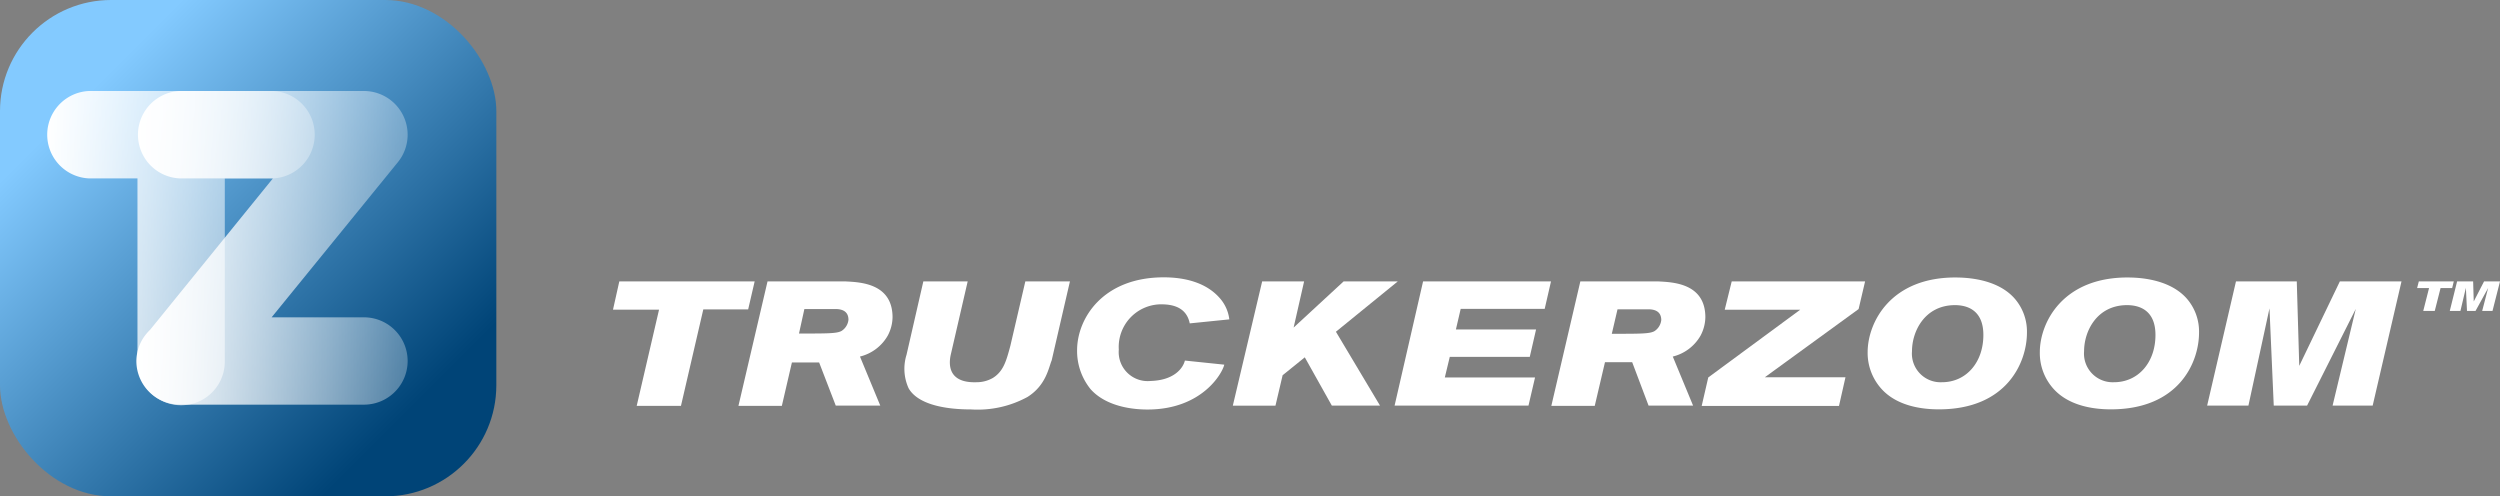 <svg xmlns="http://www.w3.org/2000/svg" xmlns:xlink="http://www.w3.org/1999/xlink" viewBox="0 0 293.15 58.2"><rect x="0" y="0" width="293.15" height="58.2" fill="#808080" stroke="none"/><defs><style>.cls-1{fill:url(#linear-gradient);}.cls-2{fill:url(#linear-gradient-2);}.cls-3{fill:url(#linear-gradient-3);}.cls-4{fill:#fff;}</style><linearGradient id="linear-gradient" x1="-4548.35" y1="1467.44" x2="-4510.9" y2="1504.89" gradientTransform="translate(4558.49 -1457.3)" gradientUnits="userSpaceOnUse"><stop offset="0" stop-color="#047"/><stop offset="1" stop-color="#83caff"/></linearGradient><linearGradient id="linear-gradient-2" x1="5.32" y1="29.1" x2="37.16" y2="29.1" gradientUnits="userSpaceOnUse"><stop offset="0" stop-color="#fff"/><stop offset="1" stop-color="#fff" stop-opacity="0.3"/></linearGradient><linearGradient id="linear-gradient-3" x1="15.96" y1="29.1" x2="47.8" y2="29.1" xlink:href="#linear-gradient-2"/></defs><title>TZ Logo Type</title><g id="Layer_2" data-name="Layer 2"><g id="Layer_1-2" data-name="Layer 1"><rect class="cls-1" width="58.2" height="58.2" rx="13.03" ry="13.03" transform="translate(58.2 58.2) rotate(180)"/><path class="cls-2" d="M32,10.67H10.44a5.13,5.13,0,0,0,0,10.25h5.68V42.4a5.12,5.12,0,0,0,10.24,0V20.92H32a5.13,5.13,0,0,0,0-10.25Z"/><path class="cls-3" d="M47.8,15.8h0a5.13,5.13,0,0,0-5.12-5.13H21.08a5.13,5.13,0,0,0,0,10.25H32L17.61,38.66a5.57,5.57,0,0,0-.89,1.1h0a5.11,5.11,0,0,0-.73,2.6l0,0,0,0a5.12,5.12,0,0,0,5.12,5.09H42.68a5.12,5.12,0,0,0,0-10.24H31.85L46.59,19.1A5.13,5.13,0,0,0,47.8,15.8Z"/><path class="cls-4" d="M72.62,33H88.49l-.76,3.28H82.47L79.85,47.59H74.66l2.62-11.28h-5.4Z"/><path class="cls-4" d="M90,33h9.18c1.66.09,5.48.21,5.48,4.21a4.74,4.74,0,0,1-.56,2.14,5.16,5.16,0,0,1-3.26,2.46l2.38,5.75H98L96.05,42.5H92.86l-1.18,5.09H86.59Zm3.69,6.11c3.44,0,4.45,0,5-.31a1.77,1.77,0,0,0,.8-1.3c0-1-.74-1.26-1.5-1.26H94.32Z"/><path class="cls-4" d="M108.27,33h5.2l-2,8.66c-.35,1.73.25,3.26,3.05,3.16a3.82,3.82,0,0,0,1.9-.5c1.25-.78,1.58-2,2.06-3.79L120.23,33h5.23l-2.14,9.26c-.35.82-.64,2.91-2.84,4.29a12.19,12.19,0,0,1-6.6,1.46c-3.75,0-6.41-.84-7.34-2.49a5.51,5.51,0,0,1-.24-3.92Z"/><path class="cls-4" d="M143.56,42.76c-.25,1.08-2.68,5.26-9,5.26-2.47,0-5.13-.64-6.68-2.39a7.1,7.1,0,0,1-1.58-4.56c0-3.71,3-8.55,10.16-8.55,2.41,0,4.9.58,6.51,2.37a4.58,4.58,0,0,1,1.18,2.56l-4.64.47c-.25-1.22-1.07-2.16-3.07-2.23A5,5,0,0,0,131.19,41a3.4,3.4,0,0,0,3.75,3.67c2.72-.08,3.78-1.48,4-2.39Z"/><path class="cls-4" d="M148,33h4.92l-1.23,5.41L157.55,33h6.35l-7.25,5.9,5.17,8.66h-5.65L153,41.9,150.4,44l-.84,3.57h-5Z"/><path class="cls-4" d="M166.87,33h15l-.74,3.22h-9.85l-.56,2.41h9.4l-.74,3.22H170l-.58,2.41H180l-.77,3.3h-15.7Z"/><path class="cls-4" d="M185.31,33h9.17c1.67.09,5.49.21,5.49,4.21a4.74,4.74,0,0,1-.56,2.14,5.16,5.16,0,0,1-3.26,2.46l2.38,5.75h-5.22l-1.92-5.09H188.2L187,47.59h-5.09ZM189,39.14c3.44,0,4.45,0,5-.31a1.77,1.77,0,0,0,.8-1.3c0-1-.74-1.26-1.5-1.26h-3.63Z"/><path class="cls-4" d="M203.06,33H218.7l-.76,3.24-11,8h9.46l-.76,3.36h-16.1l.77-3.34,10.78-7.94h-8.85Z"/><path class="cls-4" d="M236.3,35.08A5.89,5.89,0,0,1,237.68,39c0,3.49-2.35,9-10.34,9-2.46,0-4.93-.58-6.54-2.21A6.29,6.29,0,0,1,219,41.3c0-3.5,2.72-8.88,10.53-8.76C232.12,32.58,234.76,33.26,236.3,35.08Zm-12.1,6.1a3.36,3.36,0,0,0,3.51,3.64c2.86,0,4.86-2.34,4.86-5.54,0-3-2-3.52-3.42-3.5C225.67,35.84,224.2,38.87,224.2,41.18Z"/><path class="cls-4" d="M256.48,35.08A5.89,5.89,0,0,1,257.86,39c0,3.49-2.35,9-10.35,9-2.45,0-4.92-.58-6.53-2.21a6.25,6.25,0,0,1-1.79-4.49c0-3.5,2.72-8.88,10.53-8.76C252.29,32.58,254.93,33.26,256.48,35.08Zm-12.1,6.1a3.36,3.36,0,0,0,3.5,3.64c2.87,0,4.87-2.34,4.87-5.54,0-3-2-3.52-3.42-3.5C245.84,35.84,244.38,38.87,244.38,41.18Z"/><path class="cls-4" d="M262.19,33h7.13l.29,9.9,4.76-9.9h7.23l-3.38,14.56h-4.7l2.72-11.34-5.71,11.34h-3.91l-.5-11.4-2.47,11.4h-4.84Z"/><path class="cls-4" d="M283.63,33h4.1l-.19.78h-1.36l-.68,2.68h-1.35l.68-2.68h-1.4Z"/><path class="cls-4" d="M288.12,33H290l.07,2.35L291.28,33h1.87l-.88,3.46h-1.21l.7-2.69-1.48,2.69h-1l-.13-2.71-.64,2.71h-1.25Z"/></g></g></svg>